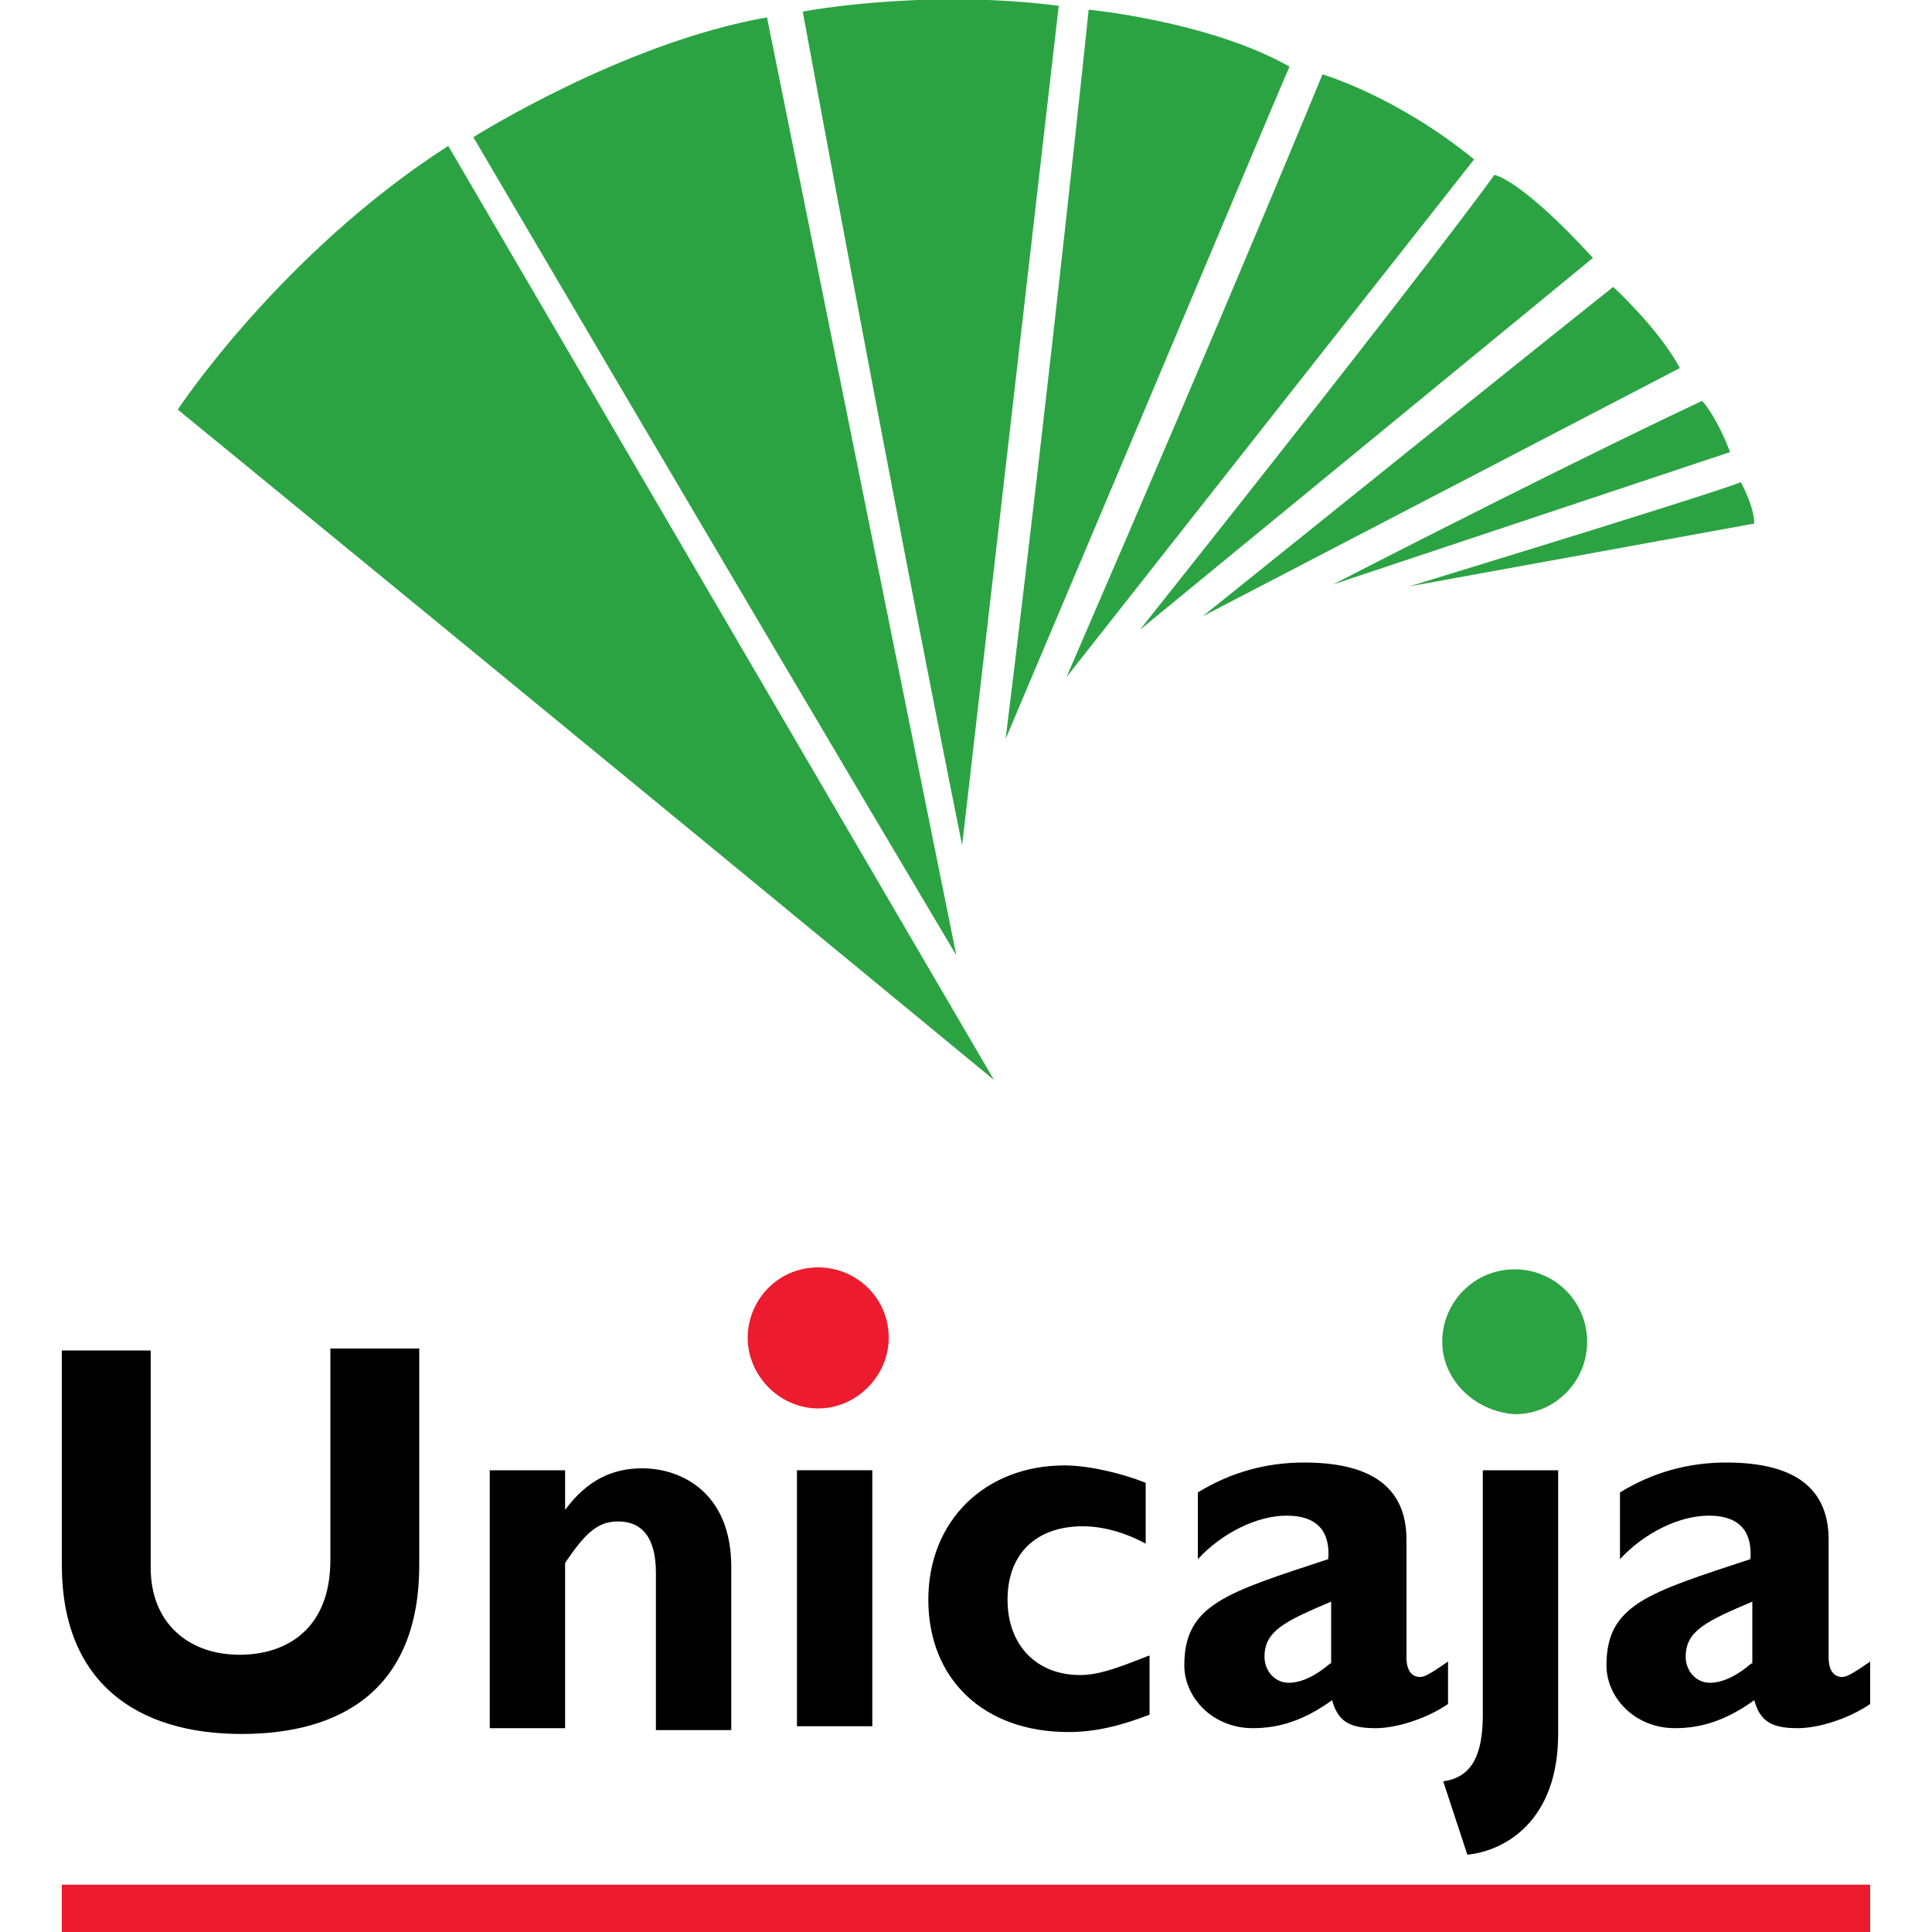 <?xml version="1.0" encoding="utf-8"?>
<!-- Generator: Adobe Illustrator 21.1.0, SVG Export Plug-In . SVG Version: 6.00 Build 0)  -->
<svg version="1.1" id="Layer_1" xmlns="http://www.w3.org/2000/svg" xmlns:xlink="http://www.w3.org/1999/xlink" x="0px" y="0px"
	 viewBox="0 0 200 200" style="enable-background:new 0 0 200 200;" xml:space="preserve">
<style type="text/css">
	.st0{fill:#ED1B2E;}
	.st1{fill:#2CA343;}
</style>
<g>
	<polygon class="st0" points="6.4,195.1 193.6,195.1 193.6,200 6.4,200 	"/>
	<path class="st1" d="M102.9,111.8C59.6,76.1,18.4,42.4,18.4,42.4s10.6-16.1,28-27.3L102.9,111.8L102.9,111.8z"/>
	<path class="st1" d="M99,98.9C75.7,59.7,49,14.2,49,14.2S64.5,4.4,79.4,1.8L99,98.9L99,98.9z"/>
	<path class="st1" d="M99.6,87.5C92.4,51.8,83.1,1.2,83.1,1.2s12.5-2.4,26.5-0.6L99.6,87.5L99.6,87.5z"/>
	<path class="st1" d="M104.1,76.5C109,36.7,112.7,1,112.7,1s12.5,1.2,20.8,5.9C133.5,6.7,123.1,31.6,104.1,76.5L104.1,76.5z"/>
	<path class="st1" d="M110.4,70.1c17.5-40.4,26.5-62.4,26.5-62.4s7.6,2.2,15.7,8.8L110.4,70.1L110.4,70.1z"/>
	<path class="st1" d="M118,65.2c31-39,36.7-47.1,36.7-47.1s2.7,0.4,10.2,8.6L118,65.2L118,65.2z"/>
	<path class="st1" d="M124.5,63.8c37.3-30,42.5-34.1,42.5-34.1s4.7,4.3,6.9,8.4L124.5,63.8L124.5,63.8z"/>
	<path class="st1" d="M138,60.5c25.5-13.1,38.2-19,38.2-19s1.4,1.4,2.9,5.3L138,60.5L138,60.5z"/>
	<path class="st1" d="M145.9,60.7c35.3-10.8,34.3-10.8,34.3-10.8s1.4,2.5,1.4,4.3L145.9,60.7L145.9,60.7z"/>
	<path d="M34.2,139.5v22c0,7.1-4.5,9.8-9.4,9.8c-5.3,0-9.2-3.3-9.2-9v-22.5H6.4V162c0,12.2,7.8,17.5,18.6,17.5
		c10.2,0,18.4-4.5,18.4-17.5v-22.4h-9.2V139.5z"/>
	<path d="M58.5,152.2h-7.8v26.7h7.8v-17.1c2.2-3.3,3.5-4.3,5.5-4.3c2.4,0,3.9,1.6,3.9,5.3v16.3h7.8v-16.9c0-7.8-5.3-10.2-9.2-10.2
		c-3.1,0-5.7,1.2-8,4.3L58.5,152.2L58.5,152.2z"/>
	<polygon points="90.3,152.2 82.5,152.2 82.5,178.7 90.3,178.7 	"/>
	<path d="M118.9,171.4c-3.5,1.4-5.3,2-7.1,2c-4.5,0-7.5-3.1-7.5-7.8c0-4.7,2.9-7.6,7.8-7.6c2,0,4.3,0.6,6.5,1.8v-6.3
		c-2.5-1-5.9-1.8-8.4-1.8c-8.2,0-14.1,5.7-14.1,13.9c0,8.2,5.7,13.7,14.5,13.7c2.7,0,5.3-0.6,8.4-1.8v-6.1H118.9z"/>
	<path d="M149.9,172c-2,1.4-2.5,1.6-2.9,1.6c-0.8,0-1.4-0.6-1.4-2v-12.2c0-5.9-4.3-8-10.6-8c-3.9,0-7.6,1-11,3.1v6.9
		c2.5-2.7,6.1-4.5,9.2-4.5c3.5,0,4.5,2,4.3,4.5c-10.6,3.5-14.9,4.7-14.9,11c0,3.3,2.9,6.5,7.1,6.5c2.7,0,5.3-0.8,8.2-2.9
		c0.6,2.2,1.8,2.9,4.5,2.9c2.2,0,5.3-1,7.5-2.5V172L149.9,172z M137.7,172.2c-1.4,1.2-2.9,2-4.3,2s-2.5-1.2-2.5-2.7
		c0-2.7,2.2-3.7,6.9-5.7V172.2L137.7,172.2z"/>
	<path d="M161.3,152.2h-7.8v25.3c0,4.3-1.2,6.5-4.1,6.9l2.5,7.6c3.9-0.4,9.4-3.5,9.4-12.5L161.3,152.2L161.3,152.2z"/>
	<path d="M193.6,172c-2,1.4-2.5,1.6-2.9,1.6c-0.8,0-1.4-0.6-1.4-2v-12.2c0-5.9-4.3-8-10.6-8c-3.9,0-7.6,1-11,3.1v6.9
		c2.5-2.7,6.1-4.5,9.2-4.5c3.5,0,4.5,2,4.3,4.5c-10.6,3.5-14.9,4.7-14.9,11c0,3.3,2.9,6.5,7.1,6.5c2.7,0,5.3-0.8,8.2-2.9
		c0.6,2.2,1.8,2.9,4.5,2.9c2.2,0,5.3-1,7.5-2.5V172L193.6,172z M181.3,172.2c-1.4,1.2-2.9,2-4.3,2c-1.4,0-2.5-1.2-2.5-2.7
		c0-2.7,2.2-3.7,6.9-5.7V172.2L181.3,172.2z"/>
	<path class="st0" d="M77.4,138.5c0-3.9,3.1-7.3,7.3-7.3c3.9,0,7.3,3.1,7.3,7.3c0,3.9-3.3,7.3-7.3,7.3S77.4,142.4,77.4,138.5
		L77.4,138.5z"/>
	<path class="st1" d="M149.3,138.9c0-4.1,3.3-7.5,7.5-7.5c4.1,0,7.5,3.3,7.5,7.5c0,4.1-3.3,7.5-7.5,7.5
		C152.6,146.1,149.3,142.8,149.3,138.9L149.3,138.9z"/>
</g>
</svg>
